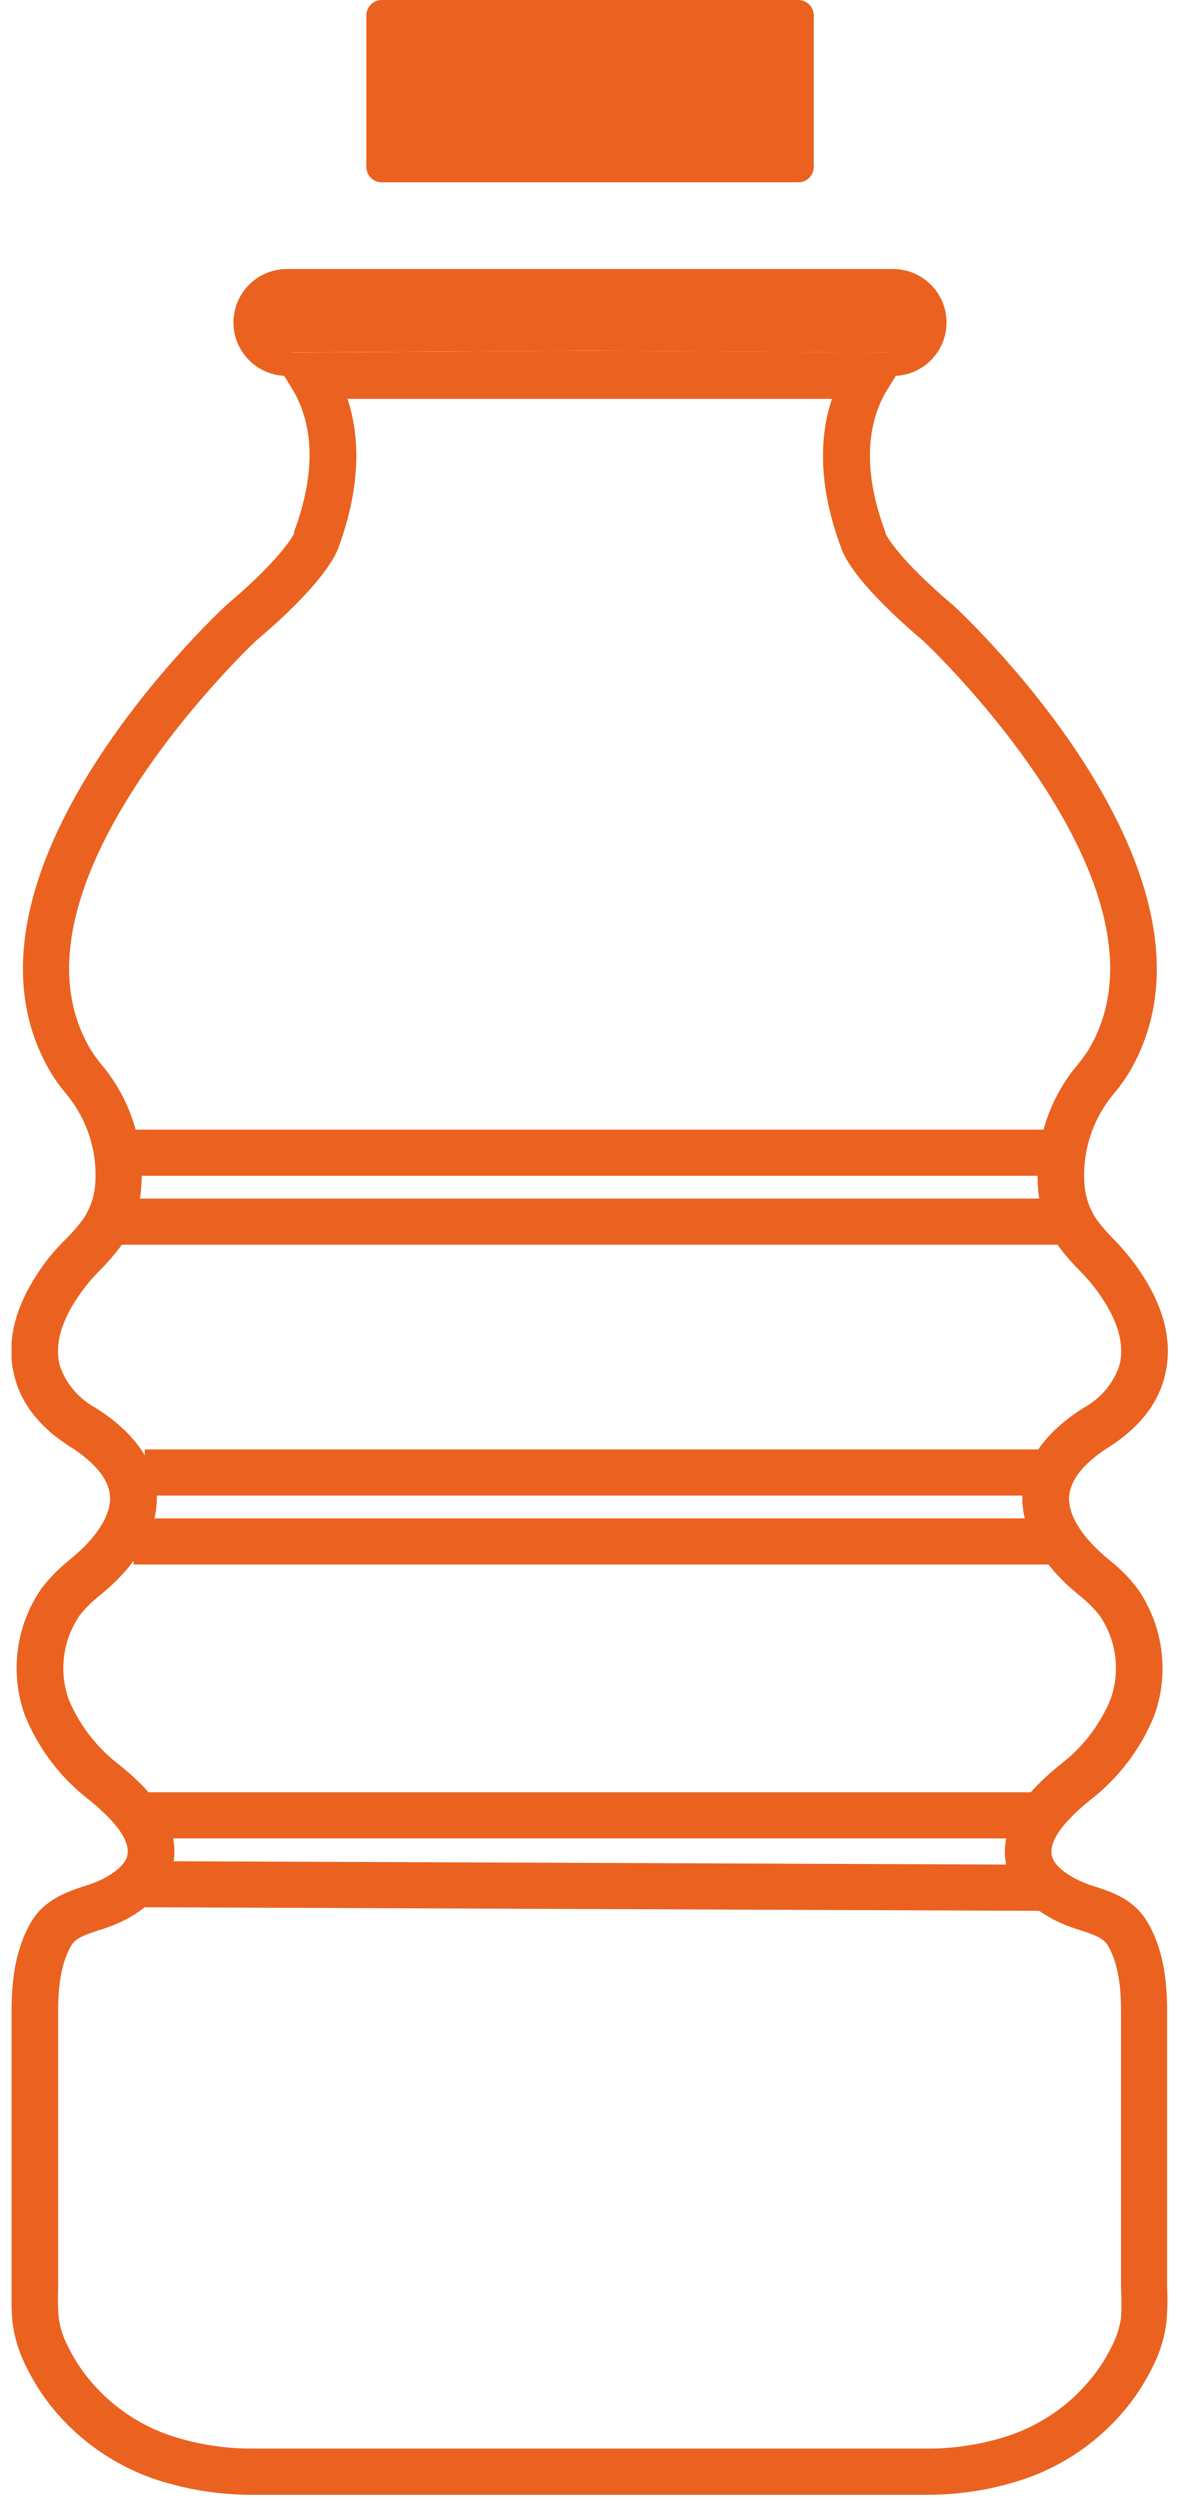 <svg width="51" height="108" viewBox="0 0 51 108" fill="none" xmlns="http://www.w3.org/2000/svg">
<g clip-path="url(#clip0_259_1681)">
<path d="M34.504 0H16.5C16.132 0 15.834 0.298 15.834 0.666V7.211C15.834 7.578 16.132 7.876 16.5 7.876H34.504C34.872 7.876 35.17 7.578 35.17 7.211V0.666C35.17 0.298 34.872 0 34.504 0Z" fill="#EB6220"/>
<path d="M45.242 48.8H4.901V50.793H45.242V48.8Z" fill="#EB6220"/>
<path d="M46.841 51.777H4.402V53.77H46.841V51.777Z" fill="#EB6220"/>
<path d="M45.294 62.615H6.256V64.608H45.294V62.615Z" fill="#EB6220"/>
<path d="M45.856 65.593H5.773V67.586H45.856V65.593Z" fill="#EB6220"/>
<path d="M44.688 77.424H5.797V79.417H44.688V77.424Z" fill="#EB6220"/>
<path d="M6.257 80.399L6.249 82.392L45.287 82.548L45.295 80.555L6.257 80.399Z" fill="#EB6220"/>
<path d="M12.613 15.226L25.412 15.147H25.588L38.387 15.23C38.055 15.521 37.77 15.861 37.542 16.239H38.602C39.214 16.239 39.801 15.996 40.234 15.563C40.667 15.13 40.91 14.543 40.91 13.931C40.91 13.319 40.667 12.732 40.234 12.299C39.801 11.866 39.214 11.623 38.602 11.623H12.398C11.786 11.623 11.199 11.866 10.766 12.299C10.333 12.732 10.09 13.319 10.09 13.931C10.09 14.543 10.333 15.13 10.766 15.563C11.199 15.996 11.786 16.239 12.398 16.239H13.458C13.232 15.859 12.947 15.517 12.613 15.226Z" fill="#EB6220"/>
<path d="M39.989 107.773H11.011C9.571 107.788 8.139 107.569 6.77 107.123C4.969 106.525 3.381 105.417 2.198 103.934C1.781 103.407 1.423 102.837 1.13 102.232C0.824 101.636 0.624 100.991 0.54 100.327C0.495 99.829 0.482 99.328 0.5 98.828C0.5 98.637 0.5 98.43 0.5 98.258V86.93C0.5 85.802 0.592 84.343 1.321 83.072C1.903 82.055 2.872 81.74 3.649 81.477C3.93 81.394 4.203 81.288 4.466 81.158C4.912 80.923 5.455 80.548 5.514 80.098C5.634 79.229 4.35 78.169 3.868 77.766C2.629 76.817 1.666 75.553 1.078 74.107C0.75 73.202 0.644 72.232 0.768 71.278C0.893 70.324 1.243 69.413 1.791 68.622C2.147 68.157 2.559 67.738 3.019 67.375C3.23 67.199 3.418 67.028 3.605 66.853C4.315 66.139 4.701 65.466 4.753 64.86C4.837 63.859 3.872 63.03 3.047 62.508C1.783 61.711 0.974 60.722 0.655 59.574C0.189 57.936 0.683 56.17 2.118 54.325C2.36 54.029 2.619 53.747 2.892 53.48C3.141 53.231 3.371 52.965 3.581 52.682C3.87 52.261 4.051 51.775 4.107 51.267C4.216 50.11 3.952 48.948 3.354 47.951C3.201 47.696 3.028 47.453 2.836 47.226C2.608 46.954 2.4 46.666 2.214 46.365C-2.804 37.994 9.209 26.674 9.724 26.196L9.755 26.164C12.051 24.223 12.617 23.234 12.709 23.051V22.971C13.885 19.838 13.295 17.853 12.593 16.741L11.661 15.238H39.347L38.387 16.769C37.681 17.881 37.091 19.866 38.271 22.999V23.043C38.331 23.174 38.849 24.163 41.229 26.176L41.264 26.208C41.779 26.686 53.792 37.998 48.774 46.377C48.585 46.678 48.376 46.965 48.148 47.238C47.679 47.793 47.325 48.437 47.107 49.131C46.889 49.825 46.812 50.555 46.881 51.279C46.936 51.787 47.115 52.273 47.403 52.694C47.615 52.975 47.845 53.241 48.093 53.492C48.358 53.761 48.609 54.043 48.846 54.337C50.281 56.182 50.771 57.948 50.305 59.586C49.982 60.734 49.177 61.719 47.913 62.52C47.092 63.042 46.127 63.871 46.211 64.872C46.263 65.485 46.65 66.159 47.359 66.865C47.534 67.04 47.734 67.211 47.945 67.391C48.405 67.75 48.816 68.168 49.169 68.634C49.717 69.425 50.069 70.335 50.193 71.29C50.318 72.244 50.213 73.214 49.886 74.119C49.297 75.565 48.334 76.828 47.096 77.778C46.614 78.177 45.33 79.241 45.45 80.11C45.514 80.56 46.056 80.935 46.498 81.17C46.755 81.298 47.021 81.404 47.295 81.489C48.093 81.744 49.041 82.059 49.623 83.084C50.352 84.355 50.444 85.814 50.444 86.942V98.27C50.444 98.457 50.444 98.669 50.444 98.84C50.467 99.34 50.456 99.84 50.412 100.339C50.326 100.999 50.128 101.639 49.826 102.232C49.531 102.836 49.172 103.407 48.754 103.934C47.572 105.418 45.983 106.526 44.182 107.123C42.829 107.564 41.413 107.783 39.989 107.773ZM11.063 27.683C10.592 28.125 -0.198 38.468 3.924 45.352C4.067 45.577 4.224 45.793 4.394 45.998C4.656 46.309 4.89 46.641 5.096 46.99C5.909 48.362 6.255 49.961 6.08 51.547C5.981 52.379 5.678 53.174 5.199 53.862C4.934 54.214 4.645 54.547 4.334 54.859C4.115 55.077 3.909 55.307 3.717 55.548C2.692 56.864 2.314 58.036 2.597 59.032C2.871 59.799 3.421 60.437 4.139 60.822C6.475 62.301 6.858 63.923 6.766 65.027C6.674 66.131 6.096 67.211 5.044 68.268C4.809 68.503 4.57 68.706 4.334 68.905C4.004 69.161 3.705 69.455 3.446 69.782C3.083 70.309 2.851 70.915 2.769 71.549C2.687 72.183 2.758 72.828 2.975 73.43C3.444 74.54 4.196 75.509 5.156 76.24C5.953 76.889 7.782 78.408 7.511 80.377C7.368 81.409 6.666 82.266 5.423 82.928C5.059 83.111 4.68 83.262 4.291 83.378C3.641 83.59 3.262 83.725 3.071 84.06C2.577 84.925 2.513 86.053 2.513 86.93V98.258C2.513 98.461 2.513 98.657 2.513 98.876C2.494 99.29 2.502 99.706 2.537 100.119C2.595 100.553 2.73 100.973 2.935 101.359C3.167 101.833 3.449 102.281 3.776 102.694C4.716 103.875 5.979 104.755 7.412 105.23C8.57 105.606 9.781 105.79 10.999 105.776H39.977C41.195 105.79 42.406 105.606 43.564 105.23C45.002 104.756 46.27 103.872 47.212 102.686C47.539 102.275 47.821 101.828 48.053 101.355C48.256 100.968 48.391 100.549 48.451 100.116C48.477 99.703 48.477 99.289 48.451 98.876C48.451 98.669 48.451 98.477 48.451 98.254V86.93C48.451 86.049 48.391 84.937 47.893 84.06C47.702 83.725 47.323 83.59 46.673 83.378C46.284 83.261 45.905 83.11 45.541 82.928C44.302 82.266 43.6 81.409 43.457 80.377C43.186 78.408 45.023 76.889 45.809 76.24C46.77 75.512 47.523 74.542 47.989 73.43C48.209 72.828 48.281 72.183 48.199 71.548C48.117 70.914 47.884 70.308 47.519 69.782C47.259 69.455 46.96 69.161 46.63 68.905C46.398 68.706 46.155 68.507 45.92 68.268C44.872 67.211 44.29 66.119 44.198 65.027C44.106 63.935 44.489 62.301 46.825 60.822C47.543 60.437 48.093 59.799 48.367 59.032C48.651 58.036 48.276 56.864 47.251 55.548C47.058 55.308 46.852 55.078 46.634 54.859C46.323 54.547 46.034 54.214 45.769 53.862C45.288 53.175 44.985 52.379 44.884 51.547C44.711 49.961 45.056 48.363 45.868 46.99C46.075 46.64 46.311 46.308 46.574 45.998C46.743 45.792 46.9 45.576 47.044 45.352C51.17 38.461 40.376 28.125 39.901 27.683C37.111 25.323 36.497 24.095 36.358 23.677C35.317 20.886 35.441 18.762 35.959 17.231H15.021C15.523 18.762 15.651 20.886 14.622 23.677C14.471 24.083 13.849 25.323 11.063 27.683Z" fill="#EB6220"/>
<path d="M38.387 15.226L25.588 15.146H25.412L12.613 15.23C12.947 15.519 13.232 15.86 13.458 16.239H37.542C37.769 15.86 38.054 15.518 38.387 15.226Z" fill="#EB6220"/>
</g>
<defs>
<clipPath id="clip0_259_1681">
<rect width="50" height="107.773" fill="white" transform="translate(0.5)"/>
</clipPath>
</defs>
</svg>
